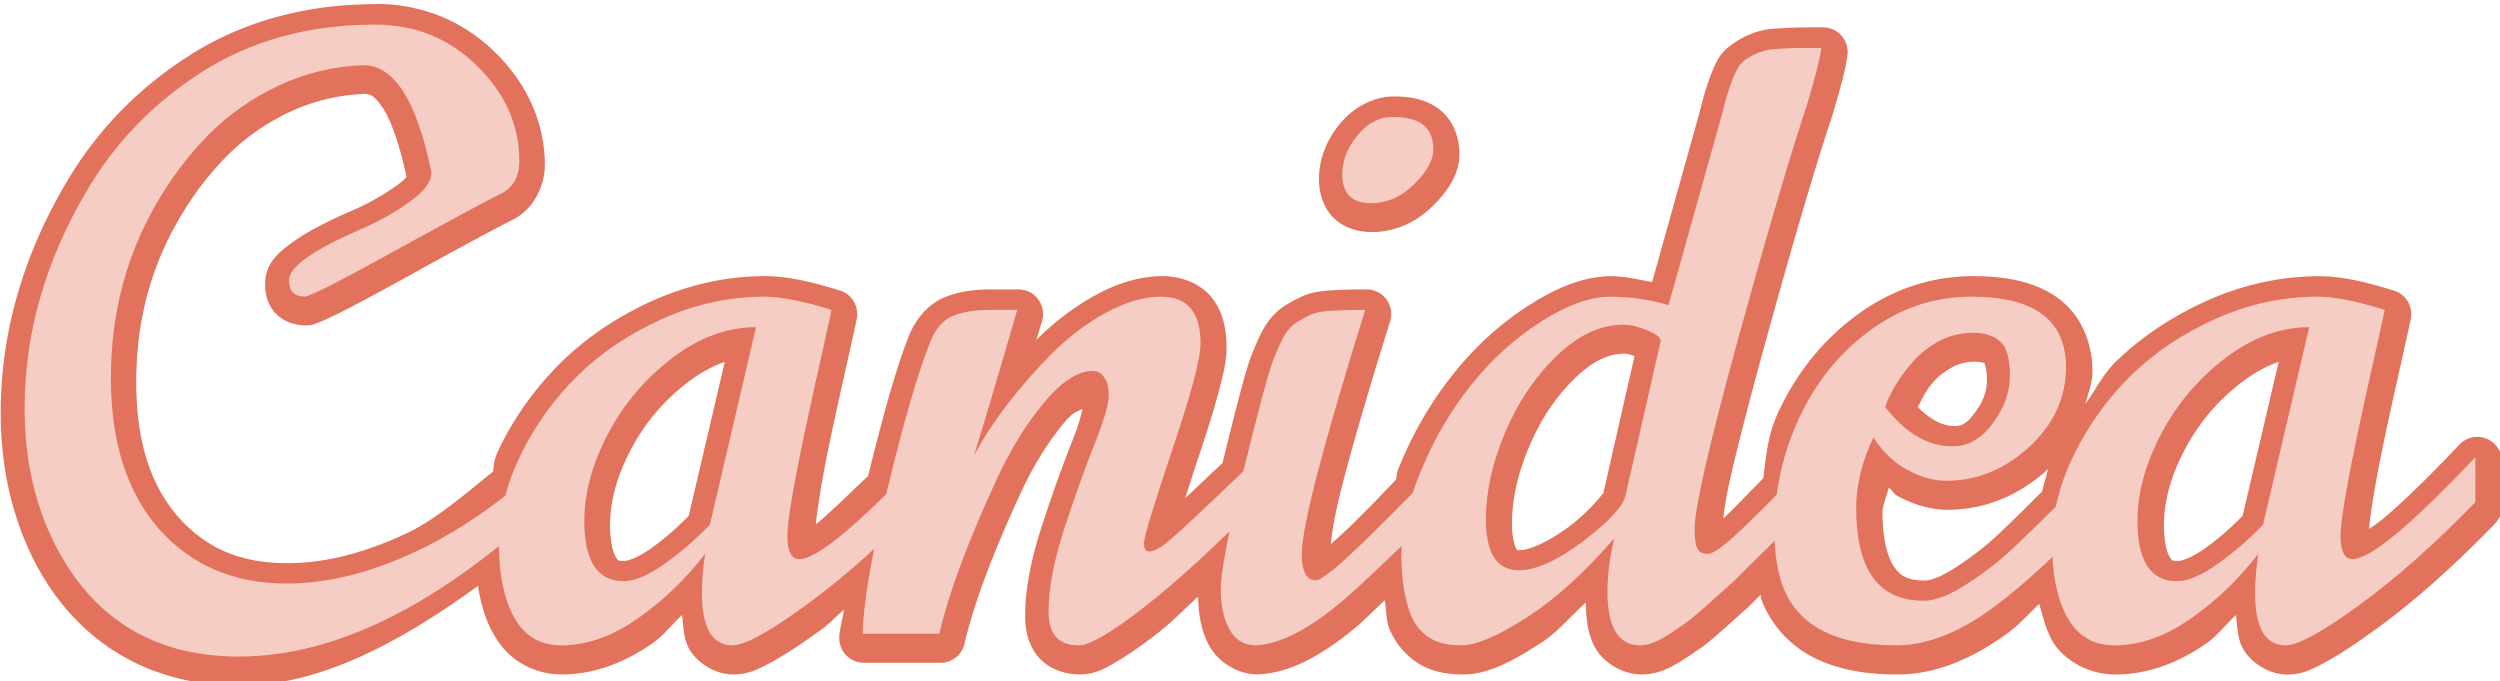 <?xml version="1.0" encoding="UTF-8" standalone="no"?>
<svg
   xmlns:dc="http://purl.org/dc/elements/1.1/"
   xmlns:cc="http://creativecommons.org/ns#"
   xmlns:rdf="http://www.w3.org/1999/02/22-rdf-syntax-ns#"
   xmlns:svg="http://www.w3.org/2000/svg"
   xmlns="http://www.w3.org/2000/svg"
   xmlns:xlink="http://www.w3.org/1999/xlink"
   width="56.407mm"
   height="15.369mm"
   viewBox="0 0 56.407 15.369"
   version="1.1"
   id="svg2735">
  <defs
     id="defs2729" />
  <g
     id="layer1"
     transform="translate(-41.344,-151.065)">
    <g
       id="g2013"
       transform="translate(-79.661,-121.333)">
      <path
         id="path1978"
         style="font-style:normal;font-variant:normal;font-weight:normal;font-stretch:normal;font-size:7.056px;line-height:125%;font-family:Norican;-inkscape-font-specification:Norican;text-align:center;letter-spacing:0px;word-spacing:0px;text-anchor:middle;fill:#e2725b;fill-opacity:1;stroke:none;stroke-width:0.277px;stroke-linecap:butt;stroke-linejoin:miter;stroke-opacity:1"
         xlink:href="#text5112-1"
         d="m 45.662,205.354 c -1.666,0 -3.161,0.408 -4.436,1.23 -1.203,0.773 -2.168,1.771 -2.877,2.979 -1.024,1.732 -1.549,3.559 -1.549,5.439 0,1.319 0.281,2.527 0.846,3.596 a 0.581,0.581 0 0 0 0.002,0.004 c 0.992,1.839 2.68,2.836 4.793,2.836 1.849,0 3.724,-0.974 5.621,-2.352 0.099,0.6 0.283,1.104 0.619,1.488 0.336,0.384 0.842,0.6 1.357,0.6 0.745,0 1.477,-0.265 2.152,-0.74 l 0.004,-0.002 c 0.262,-0.183 0.451,-0.447 0.688,-0.66 0.032,0.278 0.035,0.57 0.168,0.801 0.204,0.353 0.636,0.602 1.043,0.602 0.356,0 0.605,-0.131 0.93,-0.309 0.325,-0.178 0.701,-0.427 1.146,-0.752 v 0.002 c 0.182,-0.132 0.353,-0.316 0.533,-0.471 -0.031,0.214 -0.11,0.487 -0.111,0.666 a 0.581,0.581 0 0 0 0.582,0.588 h 1.809 a 0.581,0.581 0 0 0 0.566,-0.453 c 0.2,-0.875 0.634,-2.057 1.307,-3.514 a 0.581,0.581 0 0 0 0,-0.002 c 0.311,-0.675 0.659,-1.235 1.037,-1.688 a 0.581,0.581 0 0 0 0.004,-0.004 c 0.222,-0.27 0.305,-0.261 0.436,-0.332 -0.031,0.121 -0.067,0.322 -0.25,0.779 a 0.581,0.581 0 0 0 -0.002,0.004 c -0.239,0.607 -0.48,1.283 -0.723,2.031 a 0.581,0.581 0 0 0 -0.002,0.004 c -0.246,0.772 -0.377,1.455 -0.377,2.07 0,0.352 0.08,0.708 0.326,0.984 0.246,0.276 0.621,0.395 0.967,0.395 0.354,0 0.579,-0.133 0.873,-0.305 0.294,-0.171 0.63,-0.409 1.027,-0.719 0.27,-0.211 0.593,-0.544 0.889,-0.812 0.01,0.426 0.077,0.824 0.264,1.162 a 0.581,0.581 0 0 0 0.004,0.006 c 0.22,0.39 0.679,0.668 1.131,0.668 a 0.581,0.581 0 0 0 0.027,-0.002 c 0.762,-0.035 1.503,-0.451 2.322,-1.129 a 0.581,0.581 0 0 0 0.002,-0.002 c 0.137,-0.115 0.429,-0.403 0.654,-0.617 0.042,0.217 0.032,0.472 0.107,0.666 a 0.581,0.581 0 0 0 0.006,0.012 c 0.126,0.307 0.341,0.575 0.611,0.764 0.319,0.229 0.705,0.309 1.119,0.309 0.595,0 1.143,-0.292 1.869,-0.758 a 0.581,0.581 0 0 0 0.002,-0.002 c 0.353,-0.23 0.686,-0.625 1.029,-0.932 0.014,0.408 0.054,0.785 0.248,1.1 0.221,0.357 0.662,0.592 1.078,0.592 0.371,0 0.677,-0.152 0.998,-0.361 a 0.581,0.581 0 0 0 0.002,0 c 0.152,-0.099 0.292,-0.194 0.422,-0.285 a 0.581,0.581 0 0 0 0.016,-0.012 c 0.148,-0.111 0.316,-0.254 0.514,-0.432 v 0.002 l 0.465,-0.418 0.01,-0.008 c 0.107,-0.092 0.242,-0.232 0.375,-0.365 0.01,0.033 0.004,0.069 0.016,0.102 a 0.581,0.581 0 0 0 0.004,0.01 c 0.223,0.586 0.649,1.063 1.207,1.354 0.558,0.291 1.231,0.414 2.008,0.414 0.87,0 1.739,-0.351 2.596,-0.975 0.257,-0.187 0.495,-0.449 0.746,-0.695 0.109,0.391 0.204,0.794 0.445,1.07 0.336,0.384 0.84,0.6 1.355,0.6 0.745,0 1.477,-0.265 2.152,-0.74 l 0.004,-0.002 c 0.262,-0.183 0.451,-0.447 0.688,-0.66 0.032,0.278 0.036,0.57 0.17,0.801 0.204,0.352 0.636,0.602 1.043,0.602 0.356,0 0.605,-0.131 0.93,-0.309 0.325,-0.178 0.699,-0.427 1.145,-0.752 v 0.002 c 0.907,-0.657 1.846,-1.491 2.824,-2.502 a 0.581,0.581 0 0 0 0.164,-0.404 v -1.061 A 0.581,0.581 0 0 0 94.828,215.75 c -0.749,0.792 -1.359,1.381 -1.811,1.756 -0.134,0.111 -0.219,0.164 -0.322,0.236 0.027,-0.313 0.137,-1.081 0.432,-2.447 0.119,-0.553 0.24,-1.093 0.359,-1.623 a 0.581,0.581 0 0 0 0,-0.002 c 0.06,-0.269 0.107,-0.477 0.139,-0.625 0.032,-0.148 0.044,-0.18 0.061,-0.293 a 0.581,0.581 0 0 0 -0.402,-0.637 c -0.695,-0.218 -1.266,-0.34 -1.766,-0.34 -0.898,0 -1.782,0.195 -2.633,0.572 -0.833,0.373 -1.565,0.86 -2.18,1.461 a 0.581,0.581 0 0 0 -0.002,0.002 c -0.29,0.286 -0.466,0.655 -0.703,0.98 0.069,-0.253 0.168,-0.497 0.168,-0.766 0,-0.686 -0.271,-1.328 -0.793,-1.717 -0.522,-0.389 -1.208,-0.533 -2.025,-0.533 -1.004,0 -1.946,0.323 -2.762,0.934 v -0.002 c -0.796,0.593 -1.415,1.366 -1.838,2.287 -0.262,0.566 -0.286,1.089 -0.352,1.549 -0.34,0.348 -0.719,0.743 -0.902,0.914 a 0.581,0.581 0 0 0 -0.004,0.002 c -0.016,0.015 -0.022,0.017 -0.037,0.031 0.029,-0.225 0.055,-0.465 0.182,-1.016 0.169,-0.737 0.427,-1.734 0.77,-2.986 0.693,-2.515 1.236,-4.354 1.621,-5.502 a 0.581,0.581 0 0 0 0.006,-0.021 c 0.199,-0.674 0.314,-1.096 0.352,-1.412 a 0.581,0.581 0 0 0 -0.578,-0.65 h -0.33 c -0.288,0 -0.56,0.012 -0.818,0.031 -0.363,0.019 -0.711,0.162 -1.016,0.383 -0.269,0.191 -0.356,0.402 -0.461,0.656 -0.105,0.256 -0.196,0.567 -0.289,0.947 l 0.004,-0.019 -1.123,4.014 c -0.318,-0.057 -0.632,-0.139 -0.959,-0.139 -0.637,0 -1.278,0.257 -1.953,0.691 -0.668,0.427 -1.261,0.968 -1.777,1.613 -0.516,0.644 -0.94,1.37 -1.27,2.17 -0.085,0.206 -0.075,0.262 -0.078,0.318 -0.302,0.316 -0.565,0.599 -0.967,0.994 -0.25,0.246 -0.409,0.385 -0.582,0.539 0.034,-0.282 0.087,-0.678 0.287,-1.447 0.245,-0.945 0.618,-2.218 1.115,-3.811 a 0.581,0.581 0 0 0 -0.555,-0.756 c -0.371,0 -0.688,0.011 -0.955,0.031 a 0.581,0.581 0 0 0 -0.018,0.002 c -0.216,0.023 -0.4,0.059 -0.592,0.154 -0.104,0.049 -0.215,0.107 -0.34,0.184 -0.195,0.119 -0.356,0.286 -0.473,0.471 -0.118,0.187 -0.217,0.411 -0.344,0.73 a 0.581,0.581 0 0 0 -0.004,0.01 c -0.141,0.376 -0.358,1.232 -0.674,2.518 -0.161,0.149 -0.301,0.277 -0.67,0.631 -0.088,0.083 -0.132,0.123 -0.209,0.195 0.088,-0.272 0.15,-0.478 0.271,-0.842 0.227,-0.671 0.398,-1.221 0.516,-1.66 0.117,-0.44 0.188,-0.746 0.188,-1.045 0,-0.45 -0.09,-0.874 -0.367,-1.205 -0.277,-0.331 -0.717,-0.486 -1.143,-0.486 -0.53,0 -1.063,0.163 -1.588,0.451 -0.505,0.277 -0.966,0.631 -1.389,1.051 0.055,-0.191 0.073,-0.24 0.133,-0.445 a 0.581,0.581 0 0 0 -0.559,-0.744 h -0.635 c -0.431,0 -0.809,0.054 -1.145,0.203 a 0.581,0.581 0 0 0 -0.006,0.002 c -0.386,0.177 -0.654,0.526 -0.811,0.922 a 0.581,0.581 0 0 0 0,0.002 c -0.292,0.74 -0.606,1.875 -0.949,3.271 -0.405,0.389 -0.816,0.785 -1.145,1.072 -0.036,0.032 -0.056,0.043 -0.09,0.072 0.036,-0.353 0.13,-1.033 0.412,-2.338 0.119,-0.553 0.24,-1.093 0.359,-1.623 a 0.581,0.581 0 0 0 0,-0.002 c 0.06,-0.269 0.107,-0.477 0.139,-0.625 0.032,-0.148 0.044,-0.18 0.061,-0.293 a 0.581,0.581 0 0 0 -0.402,-0.637 c -0.695,-0.218 -1.266,-0.34 -1.766,-0.34 -0.898,0 -1.783,0.195 -2.635,0.572 -0.834,0.373 -1.564,0.861 -2.178,1.461 a 0.581,0.581 0 0 0 -0.002,0.002 c -0.601,0.594 -1.092,1.276 -1.461,2.035 -0.14,0.288 -0.129,0.421 -0.141,0.537 -0.697,0.569 -1.371,1.139 -1.994,1.439 -1.038,0.495 -1.991,0.729 -2.865,0.729 -1.108,0 -1.915,-0.351 -2.574,-1.09 v -0.002 c -0.647,-0.739 -0.992,-1.766 -0.992,-3.178 0,-1.418 0.33,-2.678 0.992,-3.82 a 0.581,0.581 0 0 0 0,-0.002 c 0.324,-0.565 0.703,-1.066 1.141,-1.51 0.425,-0.43 0.919,-0.778 1.49,-1.047 0.564,-0.263 1.146,-0.401 1.758,-0.426 0.141,6.3e-4 0.254,0.042 0.457,0.361 0.192,0.304 0.386,0.875 0.545,1.611 -6.52e-4,-0.053 0.007,0.021 -0.258,0.205 a 0.581,0.581 0 0 0 -0.004,0.002 c -0.312,0.221 -0.662,0.418 -1.051,0.586 a 0.581,0.581 0 0 0 -0.002,0 c -0.58,0.252 -1.026,0.484 -1.363,0.725 -0.338,0.241 -0.664,0.499 -0.664,1.004 0,0.223 0.059,0.49 0.256,0.693 0.196,0.204 0.474,0.275 0.697,0.275 0.183,0 0.213,-0.033 0.275,-0.055 0.062,-0.022 0.122,-0.047 0.191,-0.078 0.139,-0.062 0.312,-0.146 0.529,-0.258 0.433,-0.223 1.039,-0.552 1.822,-0.988 l 0.004,-0.002 c 1.113,-0.61 1.824,-0.991 2.074,-1.113 a 0.581,0.581 0 0 0 0.008,-0.004 c 0.46,-0.235 0.746,-0.767 0.746,-1.285 0,-0.999 -0.419,-1.921 -1.172,-2.66 -0.762,-0.747 -1.738,-1.143 -2.812,-1.143 z m 24.027,2.178 c -0.501,0 -0.975,0.266 -1.295,0.662 a 0.581,0.581 0 0 0 -0.002,0 c -0.299,0.372 -0.479,0.817 -0.479,1.275 0,0.323 0.088,0.668 0.336,0.92 0.248,0.252 0.596,0.344 0.918,0.344 0.535,0 1.048,-0.231 1.434,-0.617 0.359,-0.353 0.627,-0.751 0.627,-1.234 0,-0.379 -0.149,-0.785 -0.457,-1.031 -0.307,-0.246 -0.684,-0.318 -1.082,-0.318 z m 5.438,6.072 c 0.056,0 0.146,0.027 0.234,0.055 l -0.742,3.26 c 0.019,-0.08 -0.219,0.321 -0.791,0.756 -0.556,0.416 -0.98,0.564 -1.164,0.564 -0.109,0 -0.06,0.017 -0.094,-0.035 -0.034,-0.052 -0.102,-0.248 -0.102,-0.586 0,-0.555 0.126,-1.153 0.398,-1.803 a 0.581,0.581 0 0 0 0.002,-0.002 c 0.27,-0.649 0.63,-1.186 1.082,-1.627 0.438,-0.427 0.81,-0.582 1.176,-0.582 z m 8.262,0.189 c 0.189,0 0.234,0.039 0.242,0.047 a 0.581,0.581 0 0 0 0.02,0.018 c -0.065,-0.057 0.027,0.033 0.027,0.357 0,0.267 -0.08,0.51 -0.289,0.787 a 0.581,0.581 0 0 0 -0.004,0.004 c -0.189,0.257 -0.306,0.305 -0.48,0.305 -0.286,0 -0.564,-0.159 -0.859,-0.445 0.1,-0.192 0.177,-0.379 0.373,-0.602 l 0.002,-0.002 c 7.46e-4,-8.5e-4 0.001,-0.001 0.002,-0.002 0.122,-0.135 0.269,-0.247 0.447,-0.342 0.166,-0.085 0.33,-0.125 0.52,-0.125 z m -29.5,0.004 -0.85,3.633 c -0.265,0.269 -0.547,0.524 -0.871,0.754 a 0.581,0.581 0 0 0 -0.004,0.004 c -0.334,0.241 -0.576,0.307 -0.637,0.307 -0.161,0 -0.151,-0.003 -0.209,-0.092 -0.058,-0.088 -0.137,-0.338 -0.137,-0.748 0,-0.555 0.153,-1.144 0.49,-1.785 0.334,-0.635 0.78,-1.16 1.354,-1.598 0.294,-0.224 0.58,-0.376 0.863,-0.475 z m 36.674,0 -0.85,3.633 c -0.265,0.269 -0.547,0.524 -0.871,0.754 a 0.581,0.581 0 0 0 -0.004,0.004 c -0.334,0.241 -0.576,0.307 -0.637,0.307 -0.161,0 -0.151,-0.003 -0.209,-0.092 -0.058,-0.088 -0.137,-0.338 -0.137,-0.748 0,-0.555 0.153,-1.144 0.49,-1.785 0.334,-0.635 0.78,-1.16 1.354,-1.598 0.294,-0.224 0.58,-0.376 0.863,-0.475 z m -5.443,2.527 c -0.042,0.187 -0.111,0.389 -0.135,0.527 -0.412,0.411 -0.782,0.775 -1.057,1.033 -0.28,0.263 -0.613,0.521 -0.998,0.77 a 0.581,0.581 0 0 0 -0.002,0.002 c -0.352,0.231 -0.61,0.301 -0.705,0.301 -0.398,0 -0.568,-0.091 -0.725,-0.307 -0.157,-0.215 -0.285,-0.64 -0.285,-1.299 0,-0.185 0.107,-0.394 0.146,-0.588 0.079,0.055 0.125,0.154 0.209,0.199 0.382,0.206 0.781,0.326 1.186,0.326 0.868,0 1.684,-0.338 2.354,-0.949 a 0.581,0.581 0 0 0 0.002,-0.002 c 0.004,-0.004 0.005,-0.01 0.01,-0.014 z"
         transform="matrix(0.956,0,0,0.956,85.84,76.173)" />
      <g
         aria-label="Canidea"
         id="text1982"
         style="font-style:normal;font-variant:normal;font-weight:normal;font-stretch:normal;font-size:6.742px;line-height:125%;font-family:Norican;-inkscape-font-specification:Norican;text-align:center;letter-spacing:0px;word-spacing:0px;text-anchor:middle;fill:#f5cdc5;fill-opacity:1;stroke:none;stroke-width:0.265px;stroke-linecap:butt;stroke-linejoin:miter;stroke-opacity:1">
        <path
           d="m 130.74,276.294 q -0.489,-2.426 -1.539,-2.426 -0.996,0.036 -1.91,0.462 -0.905,0.425 -1.584,1.113 -0.679,0.688 -1.177,1.557 -1.023,1.765 -1.023,3.929 0,2.164 1.086,3.404 1.095,1.231 2.879,1.231 1.403,0 2.978,-0.751 1.575,-0.76 3.069,-2.2 v 1.005 q -3.802,3.594 -7.125,3.594 -2.788,0 -4.092,-2.417 -0.742,-1.403 -0.742,-3.178 0,-2.544 1.403,-4.916 0.951,-1.62 2.571,-2.662 1.684,-1.086 3.938,-1.086 1.349,0 2.299,0.932 0.951,0.932 0.951,2.146 0,0.525 -0.407,0.733 -0.407,0.199 -2.01,1.077 -2.245,1.249 -2.426,1.249 -0.353,0 -0.353,-0.371 0,-0.444 1.602,-1.141 0.607,-0.263 1.104,-0.616 0.507,-0.353 0.507,-0.67 z"
           style="font-size:18.54px;fill:#f5cdc5;fill-opacity:1;stroke-width:0.265px"
           id="path1989" />
        <path
           d="m 133.655,286.958 q -1.086,0 -1.34,-1.53 -0.054,-0.371 -0.054,-0.769 0,-0.987 0.489,-1.992 0.489,-1.005 1.286,-1.792 0.806,-0.788 1.919,-1.286 1.123,-0.498 2.29,-0.498 0.57,0 1.521,0.299 -0.009,0.063 -0.181,0.833 -0.172,0.76 -0.344,1.557 -0.471,2.182 -0.471,2.707 0,0.525 0.272,0.525 0.597,0 2.77,-2.299 v 1.014 q -1.376,1.421 -2.625,2.327 -1.24,0.905 -1.657,0.905 -0.688,0 -0.688,-1.186 0,-0.389 0.072,-0.878 -0.652,0.851 -1.521,1.458 -0.86,0.607 -1.738,0.607 z m 0.534,-2.806 q 0,1.358 0.887,1.358 0.38,0 0.932,-0.398 0.561,-0.398 1.014,-0.878 l 1.041,-4.454 q -0.978,0 -1.892,0.697 -0.914,0.697 -1.448,1.711 -0.534,1.014 -0.534,1.964 z"
           style="font-size:18.54px;fill:#f5cdc5;fill-opacity:1;stroke-width:0.265px"
           id="path1991" />
        <path
           d="m 149.371,282.749 v 1.014 q -1.439,1.467 -2.553,2.336 -1.104,0.86 -1.476,0.86 -0.679,0 -0.679,-0.76 0,-0.76 0.335,-1.811 0.344,-1.059 0.679,-1.91 0.344,-0.86 0.344,-1.15 0,-0.29 -0.109,-0.425 -0.1,-0.136 -0.244,-0.136 -0.516,0 -1.114,0.724 -0.597,0.715 -1.068,1.738 -0.978,2.118 -1.286,3.467 h -1.729 q 0.009,-0.978 0.552,-3.241 0.543,-2.263 0.969,-3.341 0.172,-0.435 0.489,-0.579 0.326,-0.145 0.869,-0.145 h 0.607 q -0.661,2.281 -0.978,3.286 0.607,-1.132 1.756,-2.299 0.561,-0.561 1.222,-0.923 0.661,-0.362 1.249,-0.362 0.887,0 0.887,1.059 0,0.507 -0.643,2.408 -0.634,1.892 -0.634,2.091 0,0.19 0.109,0.19 0.118,0 0.299,-0.118 0.19,-0.127 1.077,-0.969 0.887,-0.851 1.068,-1.005 z"
           style="font-size:18.54px;fill:#f5cdc5;fill-opacity:1;stroke-width:0.265px"
           id="path1993" />
        <path
           d="m 150.376,284.894 q 0,0.597 0.317,0.597 0.199,0 1.249,-1.032 1.059,-1.041 1.684,-1.729 v 1.014 q -1.783,1.756 -2.39,2.263 -1.104,0.914 -1.892,0.951 -0.398,0 -0.597,-0.353 -0.199,-0.362 -0.199,-0.923 0,-0.561 0.507,-2.634 0.507,-2.073 0.67,-2.508 0.172,-0.435 0.281,-0.607 0.109,-0.172 0.272,-0.272 0.163,-0.1 0.281,-0.154 0.127,-0.063 0.38,-0.09 0.353,-0.027 0.869,-0.027 -1.43,4.581 -1.43,5.504 z m 1.557,-7.912 q -0.643,0 -0.643,-0.652 0,-0.453 0.335,-0.869 0.344,-0.425 0.806,-0.425 0.462,0 0.688,0.181 0.226,0.181 0.226,0.552 0,0.362 -0.435,0.788 -0.425,0.425 -0.978,0.425 z"
           style="font-size:18.54px;fill:#f5cdc5;fill-opacity:1;stroke-width:0.265px"
           id="path1995" />
        <path
           d="m 157.428,284.541 q -0.978,1.141 -1.964,1.783 -0.987,0.634 -1.485,0.634 -0.489,0 -0.751,-0.19 -0.263,-0.181 -0.389,-0.489 -0.217,-0.561 -0.217,-1.376 0,-0.815 0.444,-1.883 0.444,-1.077 1.132,-1.937 0.688,-0.86 1.566,-1.421 0.887,-0.57 1.566,-0.57 0.679,0 1.322,0.19 l 1.204,-4.3 q 0.253,-1.041 0.498,-1.213 0.335,-0.244 0.679,-0.263 0.353,-0.027 0.751,-0.027 h 0.317 q -0.036,0.308 -0.317,1.258 -0.561,1.675 -1.557,5.287 -0.987,3.603 -0.987,4.3 0,0.335 0.063,0.453 0.063,0.118 0.235,0.118 0.181,0 0.733,-0.525 0.561,-0.525 1.639,-1.657 v 1.014 q -0.127,0.127 -0.471,0.471 -0.335,0.344 -0.498,0.507 l -0.48,0.471 q -0.308,0.317 -0.498,0.48 -0.181,0.163 -0.453,0.407 -0.272,0.244 -0.453,0.38 -0.181,0.127 -0.389,0.263 -0.389,0.253 -0.652,0.253 -0.742,0 -0.742,-1.204 0,-0.579 0.154,-1.213 z m 1.05,-4.463 q -0.036,-0.127 -0.326,-0.235 -0.281,-0.118 -0.525,-0.118 -0.779,0 -1.512,0.715 -0.733,0.715 -1.159,1.738 -0.425,1.014 -0.425,1.937 0,1.15 0.742,1.15 0.579,0 1.448,-0.652 0.869,-0.661 0.96,-1.032 z"
           style="font-size:18.54px;fill:#f5cdc5;fill-opacity:1;stroke-width:0.265px"
           id="path1997" />
        <path
           d="m 163.539,281.581 q 0.688,0.887 1.521,0.887 0.525,0 0.905,-0.516 0.389,-0.516 0.389,-1.086 0,-0.57 -0.217,-0.76 -0.208,-0.199 -0.616,-0.199 -0.398,0 -0.751,0.181 -0.344,0.181 -0.588,0.453 -0.471,0.534 -0.643,1.041 z m 4.97,1.15 v 0.996 q -1.439,1.584 -2.571,2.408 -1.132,0.824 -2.155,0.824 -2.046,0 -2.553,-1.331 -0.19,-0.525 -0.19,-1.267 0,-1.322 0.552,-2.517 0.552,-1.204 1.584,-1.974 1.041,-0.779 2.308,-0.779 2.136,0 2.136,1.593 0,1.032 -0.833,1.802 -0.833,0.76 -1.874,0.76 -0.416,0 -0.869,-0.244 -0.453,-0.244 -0.769,-0.733 -0.389,0.815 -0.389,1.593 0,2.091 1.521,2.091 0.398,0 0.978,-0.38 0.588,-0.38 1.032,-0.797 0.453,-0.425 1.141,-1.113 0.688,-0.697 0.951,-0.932 z"
           style="font-size:18.54px;fill:#f5cdc5;fill-opacity:1;stroke-width:0.265px"
           id="path1999" />
        <path
           d="m 168.699,286.958 q -1.086,0 -1.34,-1.53 -0.054,-0.371 -0.054,-0.769 0,-0.987 0.489,-1.992 0.489,-1.005 1.286,-1.792 0.806,-0.788 1.919,-1.286 1.123,-0.498 2.29,-0.498 0.57,0 1.521,0.299 -0.009,0.063 -0.181,0.833 -0.172,0.76 -0.344,1.557 -0.471,2.182 -0.471,2.707 0,0.525 0.272,0.525 0.597,0 2.77,-2.299 v 1.014 q -1.376,1.421 -2.625,2.327 -1.24,0.905 -1.657,0.905 -0.688,0 -0.688,-1.186 0,-0.389 0.072,-0.878 -0.652,0.851 -1.521,1.458 -0.86,0.607 -1.738,0.607 z m 0.534,-2.806 q 0,1.358 0.887,1.358 0.38,0 0.932,-0.398 0.561,-0.398 1.014,-0.878 l 1.041,-4.454 q -0.978,0 -1.892,0.697 -0.914,0.697 -1.448,1.711 -0.534,1.014 -0.534,1.964 z"
           style="font-size:18.54px;fill:#f5cdc5;fill-opacity:1;stroke-width:0.265px"
           id="path2001" />
      </g>
    </g>
  </g>
</svg>
